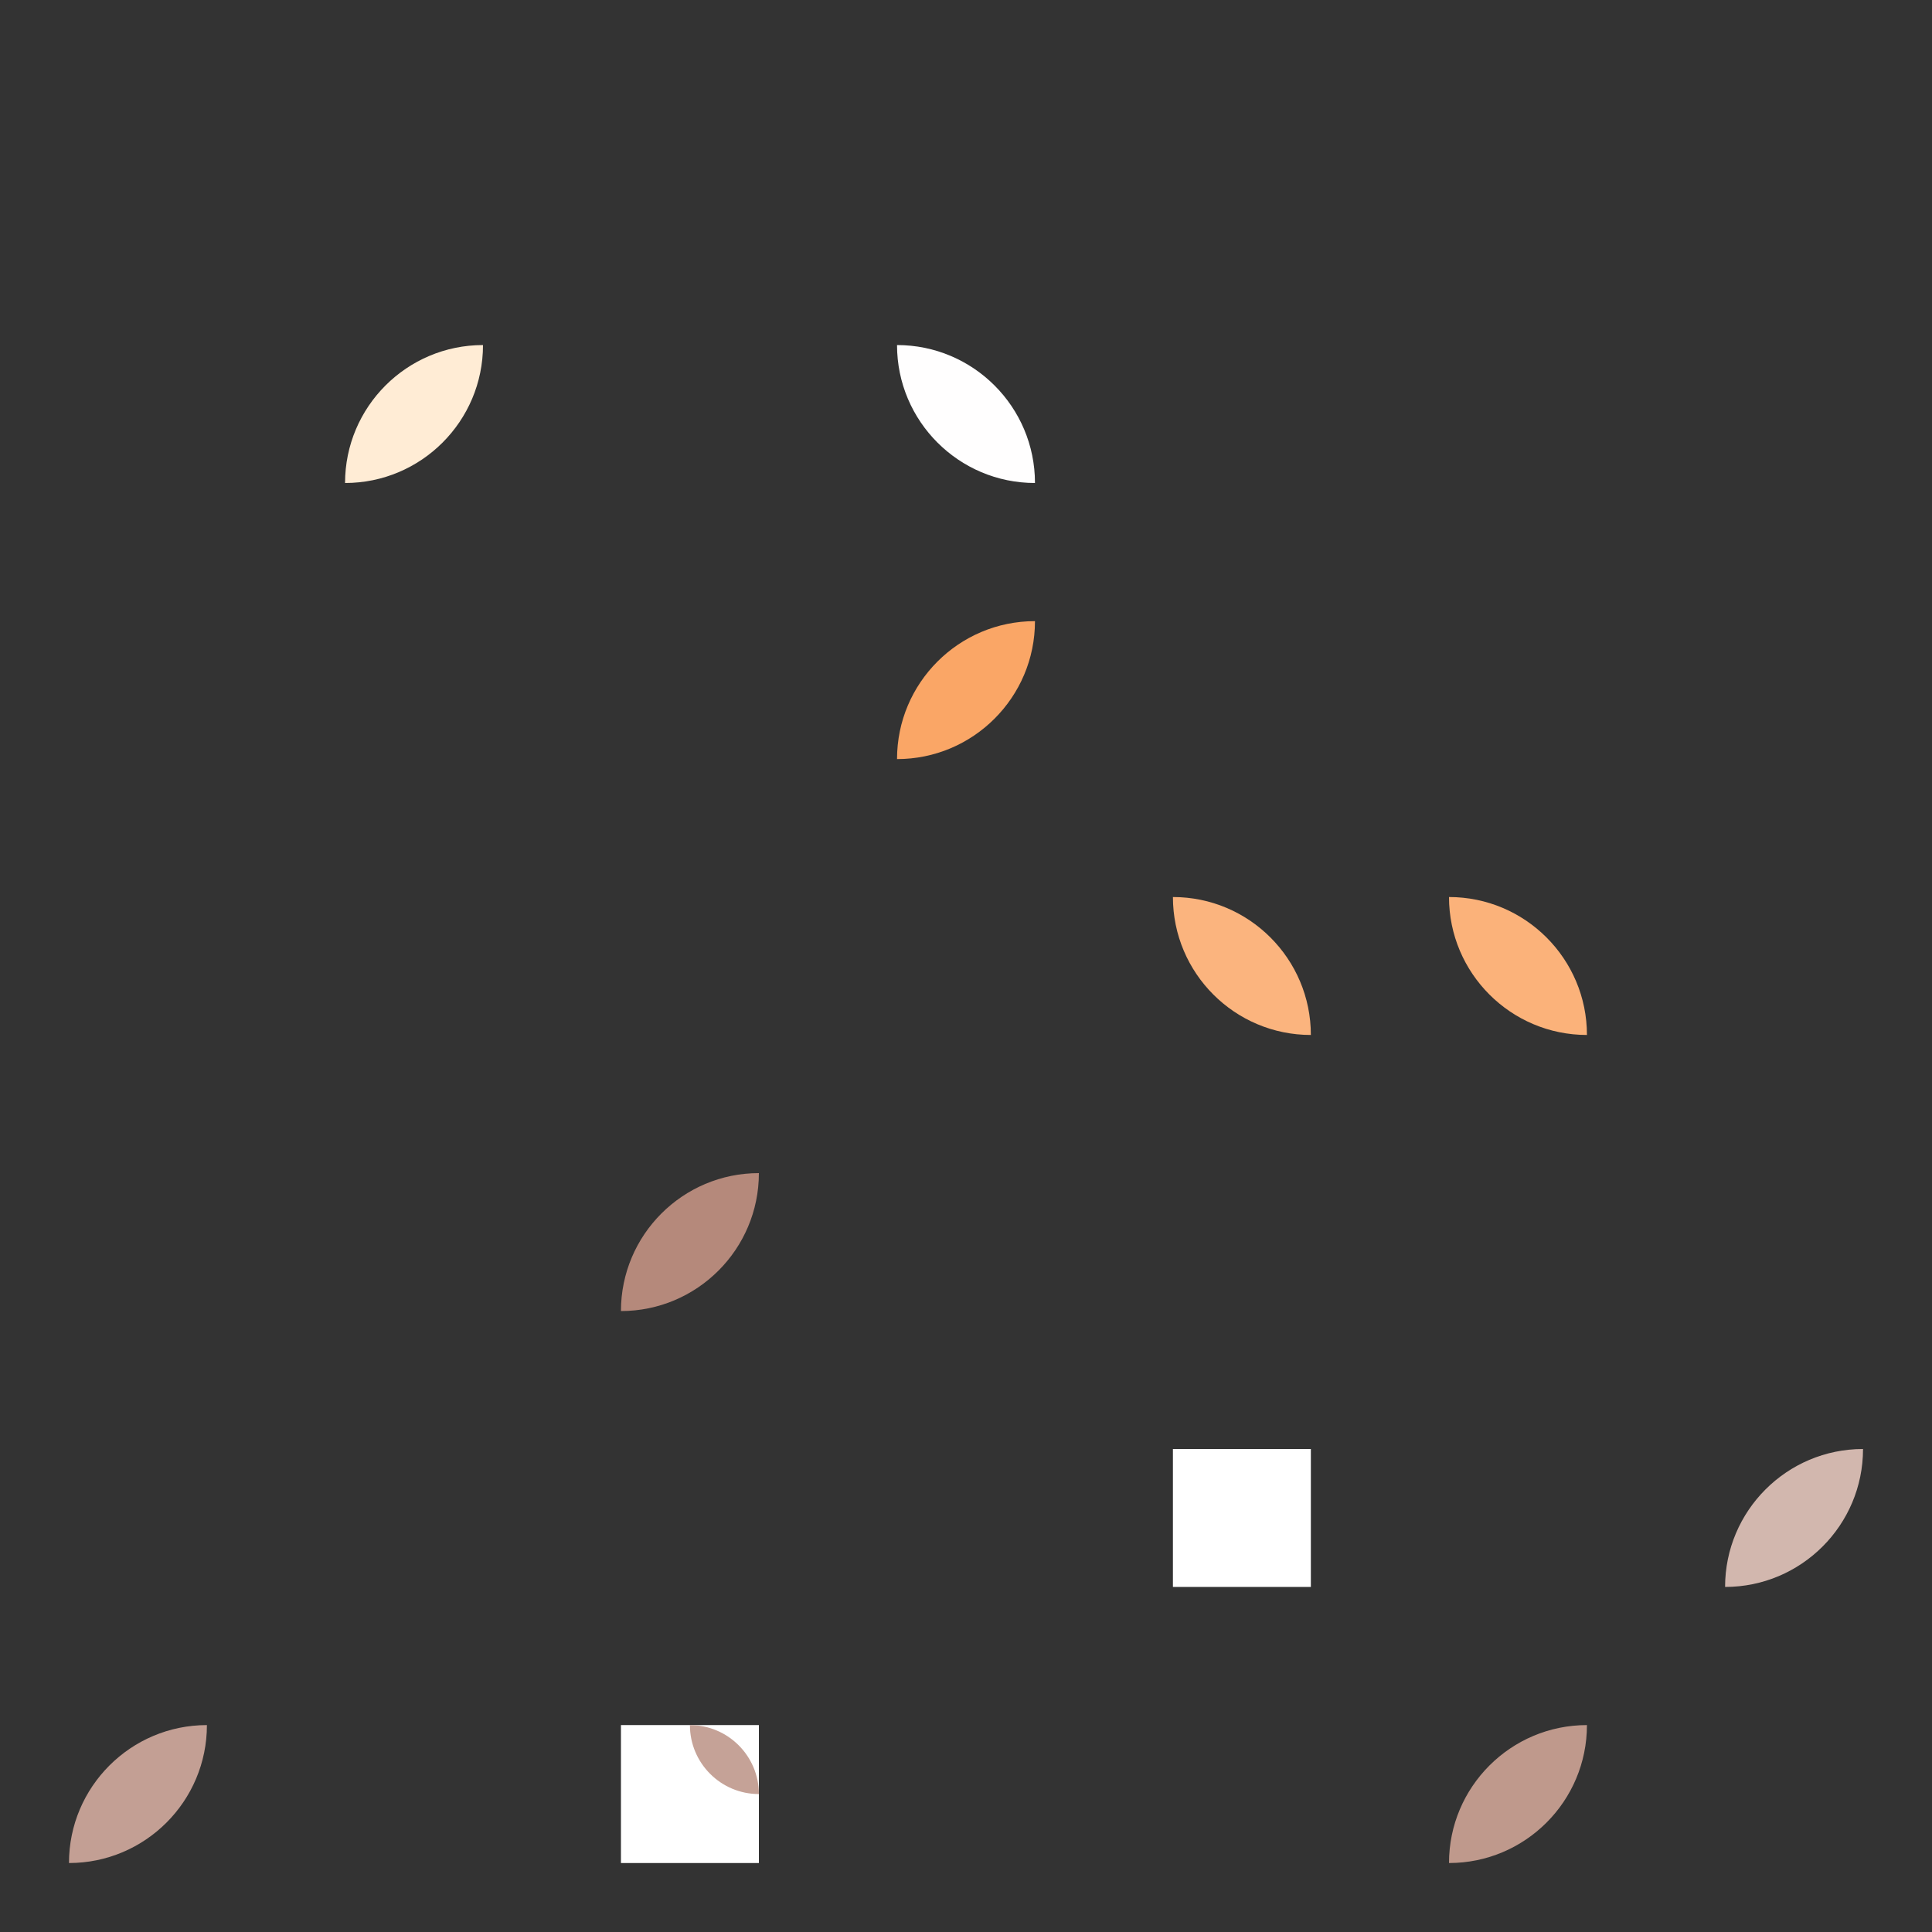 <?xml version="1.0" encoding="UTF-8"?>
<svg id="Layer_1" xmlns="http://www.w3.org/2000/svg" version="1.1" xmlns:xlink="http://www.w3.org/1999/xlink" viewBox="0 0 1000 1000">
  <rect x="0" y="0" width="1000" height="1000" fill="#333333" stroke="none"/>
  <!-- Generator: Adobe Illustrator 29.3.1, SVG Export Plug-In . SVG Version: 2.1.0 Build 151)  -->
  <defs>
    <style>
      .st0 {
        fill: #fbb47e;
      }

      .st1 {
        fill: #ffecd5;
      }

      .st2 {
        fill: #fff;
      }

      .st3 {
        fill: #b5897b;
      }

      .st4 {
        fill: none;
      }

      .st5 {
        fill: #faa666;
      }

      .st6 {
        fill: #fbb27a;
      }

      .st7 {
        fill: #d2b7ae;
      }

      .st8 {
        fill: #fffefe;
      }

      .st9 {
        fill: #c39f94;
      }

      .st10 {
        fill: #bf998c;
      }

      .st11 {
        fill: #c5a297;
      }
    </style>
  </defs>
  <rect class="st4" width="1000" height="1000"/>
  <path class="st1" d="M178.6,250c0-39.4,32-71.4,71.4-71.4l-71.4,71.4c39.4,0,71.4-32,71.4-71.4h0"/>
  <path class="st8" d="M464.3,178.6c39.4,0,71.4,32,71.4,71.4h0l-71.4-71.4c0,39.4,32,71.4,71.4,71.4"/>
  <path class="st5" d="M464.3,392.9c0-39.4,32-71.4,71.4-71.4h0l-71.4,71.4c39.4,0,71.4-32,71.4-71.4h0"/>
  <path class="st0" d="M607.1,464.3c39.4,0,71.4,32,71.4,71.4l-71.4-71.4c0,39.4,32,71.4,71.4,71.4"/>
  <path class="st6" d="M750,464.3c39.4,0,71.4,32,71.4,71.4l-71.4-71.4c0,39.4,32,71.4,71.4,71.4"/>
  <path class="st3" d="M321.4,678.6c0-39.4,32-71.4,71.4-71.4l-71.4,71.4c39.4,0,71.4-32,71.4-71.4"/>
  <rect class="st2" x="607.1" y="750" width="71.4" height="71.4"/>
  <path class="st7" d="M892.9,821.4c0-39.4,32-71.4,71.4-71.4h0l-71.4,71.4c39.4,0,71.4-32,71.4-71.4h0"/>
  <path class="st9" d="M35.7,964.3c0-39.4,32-71.4,71.4-71.4l-71.4,71.4c39.4,0,71.4-32,71.4-71.4"/>
  <rect class="st2" x="321.4" y="892.9" width="71.4" height="71.4"/>
  <path class="st11" d="M357.1,892.9c19.7,0,35.7,16,35.7,35.7h0l-35.7-35.7c0,19.7,16,35.7,35.7,35.7h0"/>
  <path class="st10" d="M750,964.3c0-39.4,32-71.4,71.4-71.4l-71.4,71.4c39.4,0,71.4-32,71.4-71.4"/>
</svg>